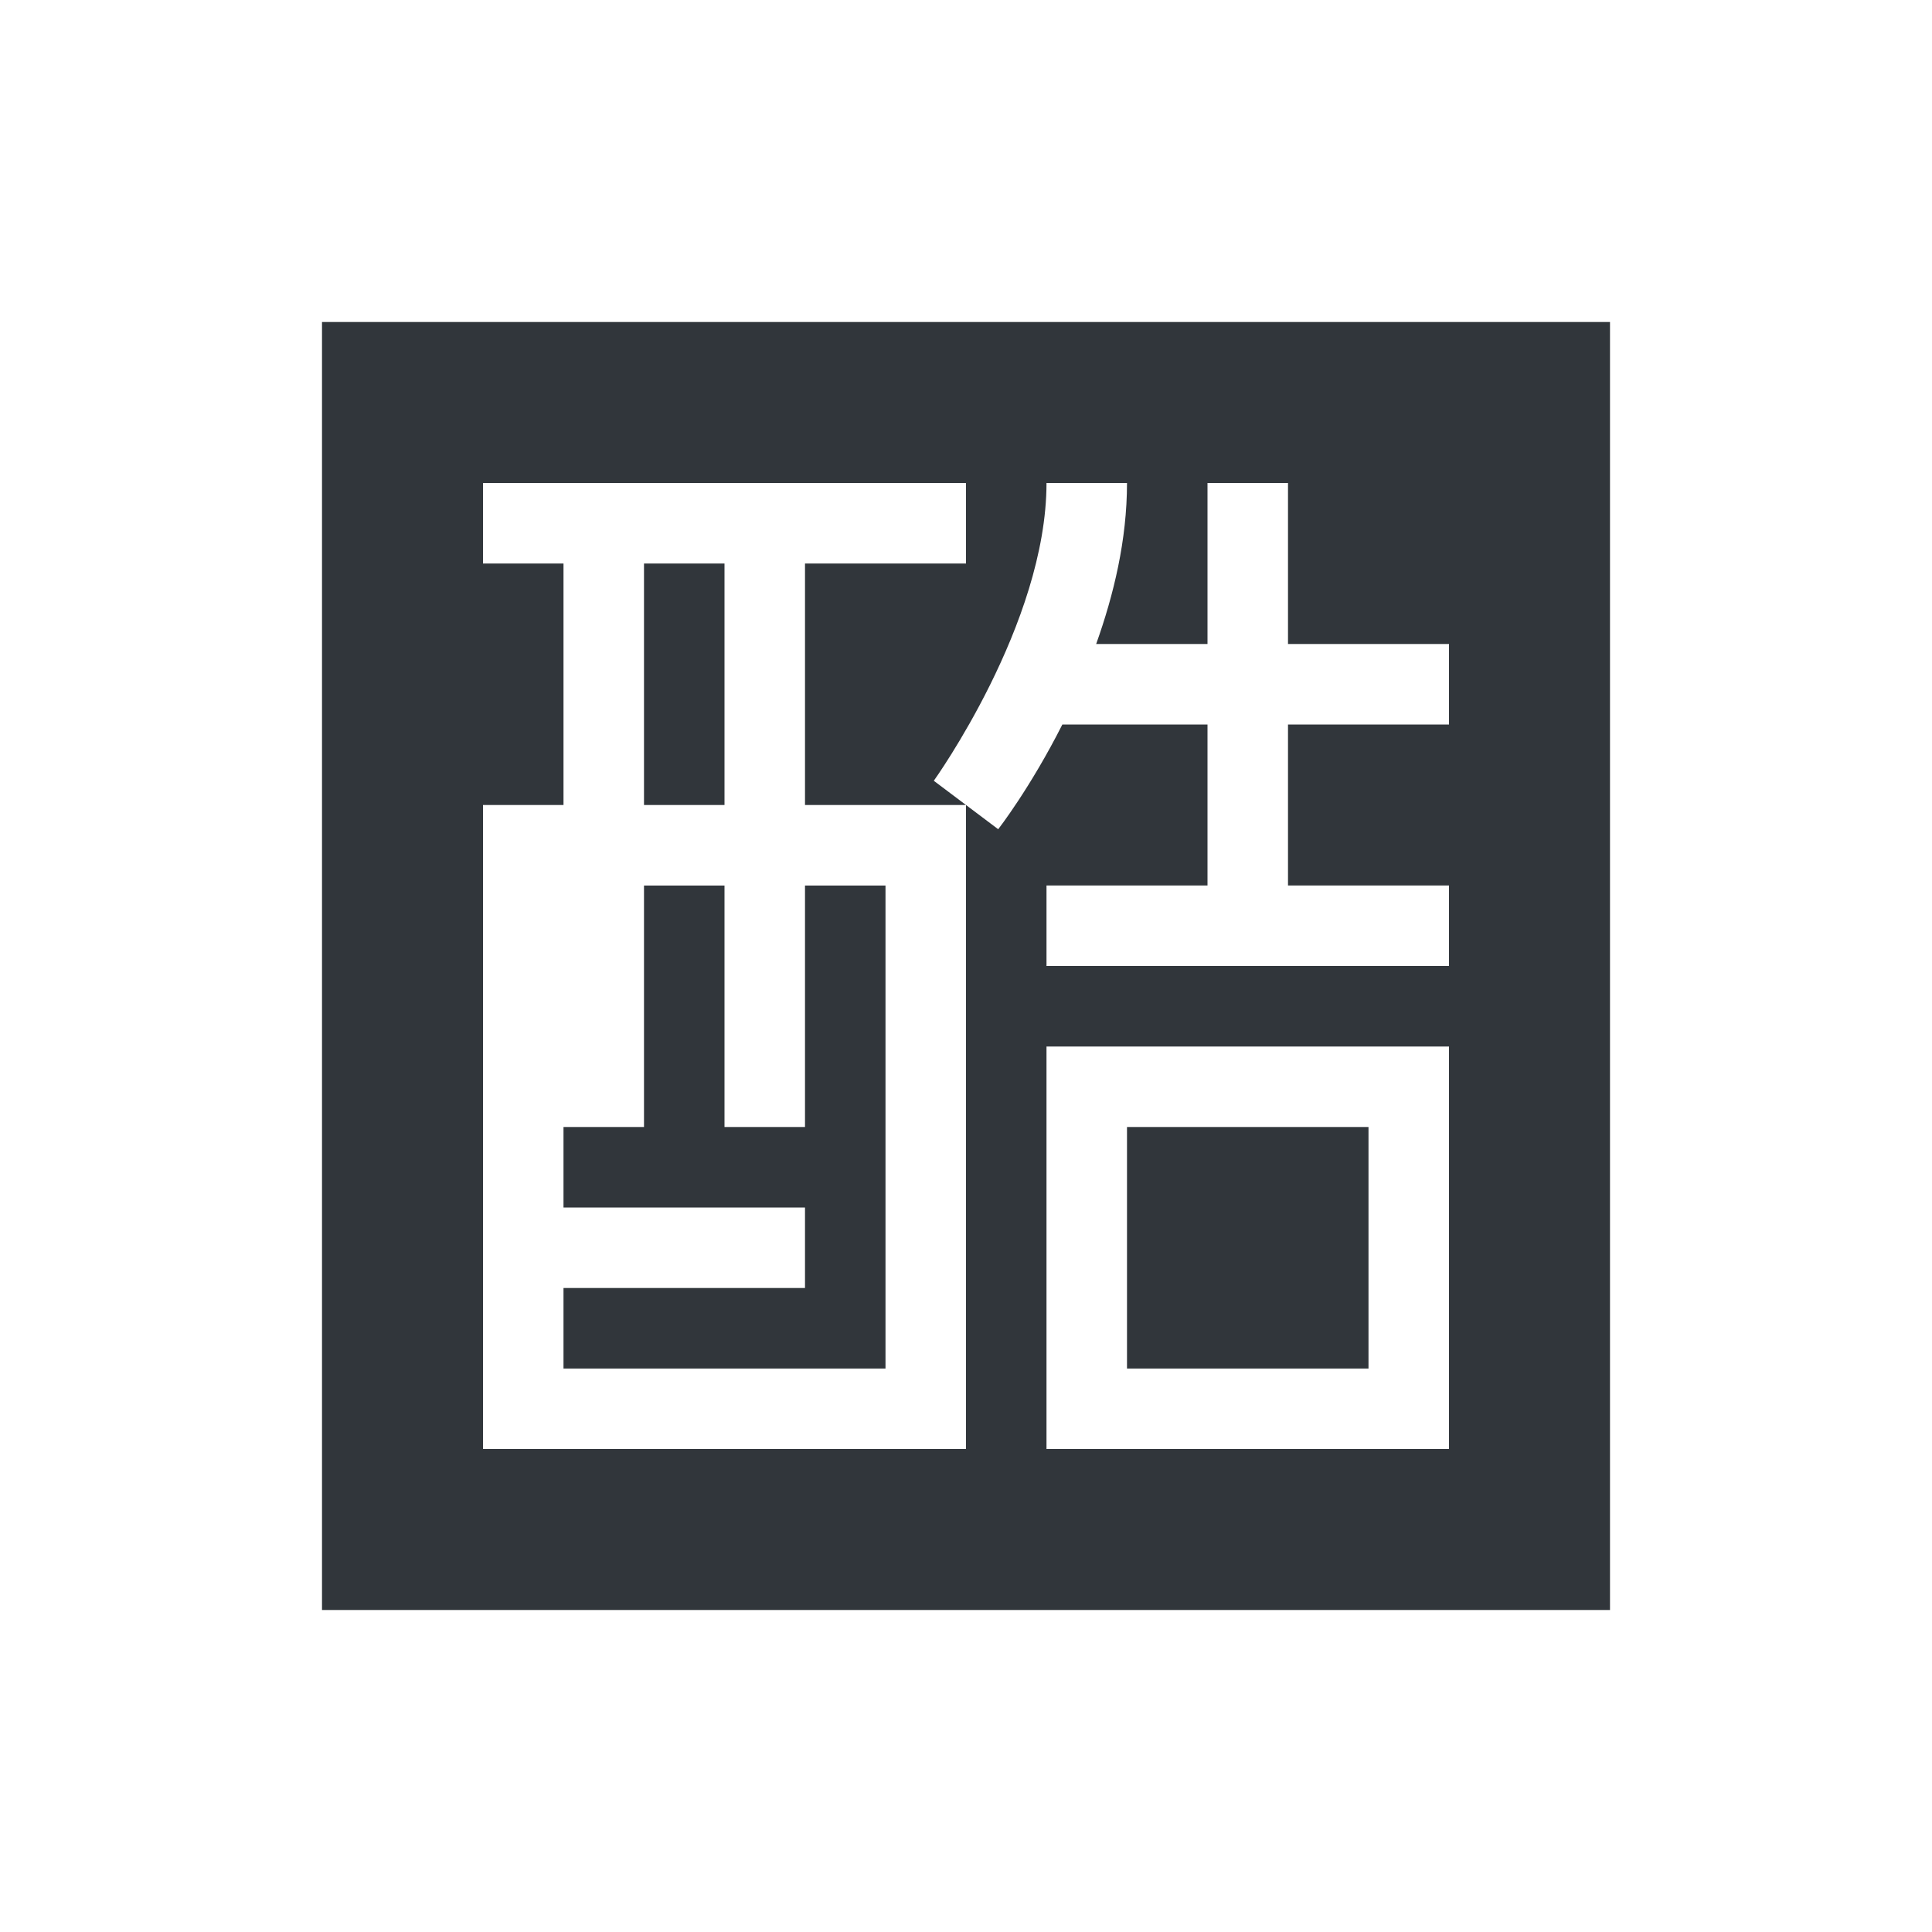 <svg xmlns="http://www.w3.org/2000/svg" xmlns:xlink="http://www.w3.org/1999/xlink" xmlns:cc="http://creativecommons.org/ns#" xmlns:dc="http://purl.org/dc/elements/1.1/" xmlns:rdf="http://www.w3.org/1999/02/22-rdf-syntax-ns#" xmlns:inkscape="http://www.inkscape.org/namespaces/inkscape" xmlns:sodipodi="http://sodipodi.sourceforge.net/DTD/sodipodi-0.dtd" width="24" height="24" viewBox="0 0 24 24">
  <style type="text/css" id="current-color-scheme">
      .ColorScheme-Text {
        color:#31363b;
      }
      .ColorScheme-Background {
        color:#eff0f1;
      }
      .ColorScheme-Highlight {
        color:#3daee9;
      }
      .ColorScheme-ButtonText {
        color:#31363b;
      }
      </style>
  <g transform="translate(1,1)">
    <g id="fcitx-chewing-libpinyin" transform="translate(88,22) translate(-88,-22)">
      <path class="ColorScheme-Text" style="fill:currentColor;fill-opacity:1;stroke:none" d="m 91,37 0,0.5 0,15.5 16,0 0,-16 -16,0 z m 2,2 6,0 0,1 -2,0 0,3 1.5,0 0.5,0 -0.4,-0.301 C 98.6,42.699 100,40.75 100,39 l 1,0 c 0,0.709 -0.165,1.389 -0.383,2 L 102,41 l 0,-2 1,0 0,2 2,0 0,1 -2,0 0,2 2,0 0,1 -5,0 0,-1 2,0 0,-2 -1.803,0 c -0.399,0.79 -0.797,1.301 -0.797,1.301 L 99,43 l 0,8 -0.5,0 -4.5,0 -1,0 0,-8 1,0 0,-3 -1,0 0,-1 z m 2,1 0,3 1,0 0,-3 -1,0 z m 0,4 0,3 -1,0 0,1 3,0 0,1 -3,0 0,1 4,0 0,-6 -1,0 0,3 -1,0 0,-3 -1,0 z m 5,2 5,0 0,5 -5,0 0,-4.5 0,-0.5 z m 1,1 0,3 3,0 0,-3 -3,0 z" transform="translate(-88,-34)" id="path4360"/>
      <rect y="0" x="0" height="22" width="22" id="rect4353" style="fill:none;fill-opacity:1;stroke:none;stroke-linejoin:miter"/>
    </g>
  </g>
</svg>
